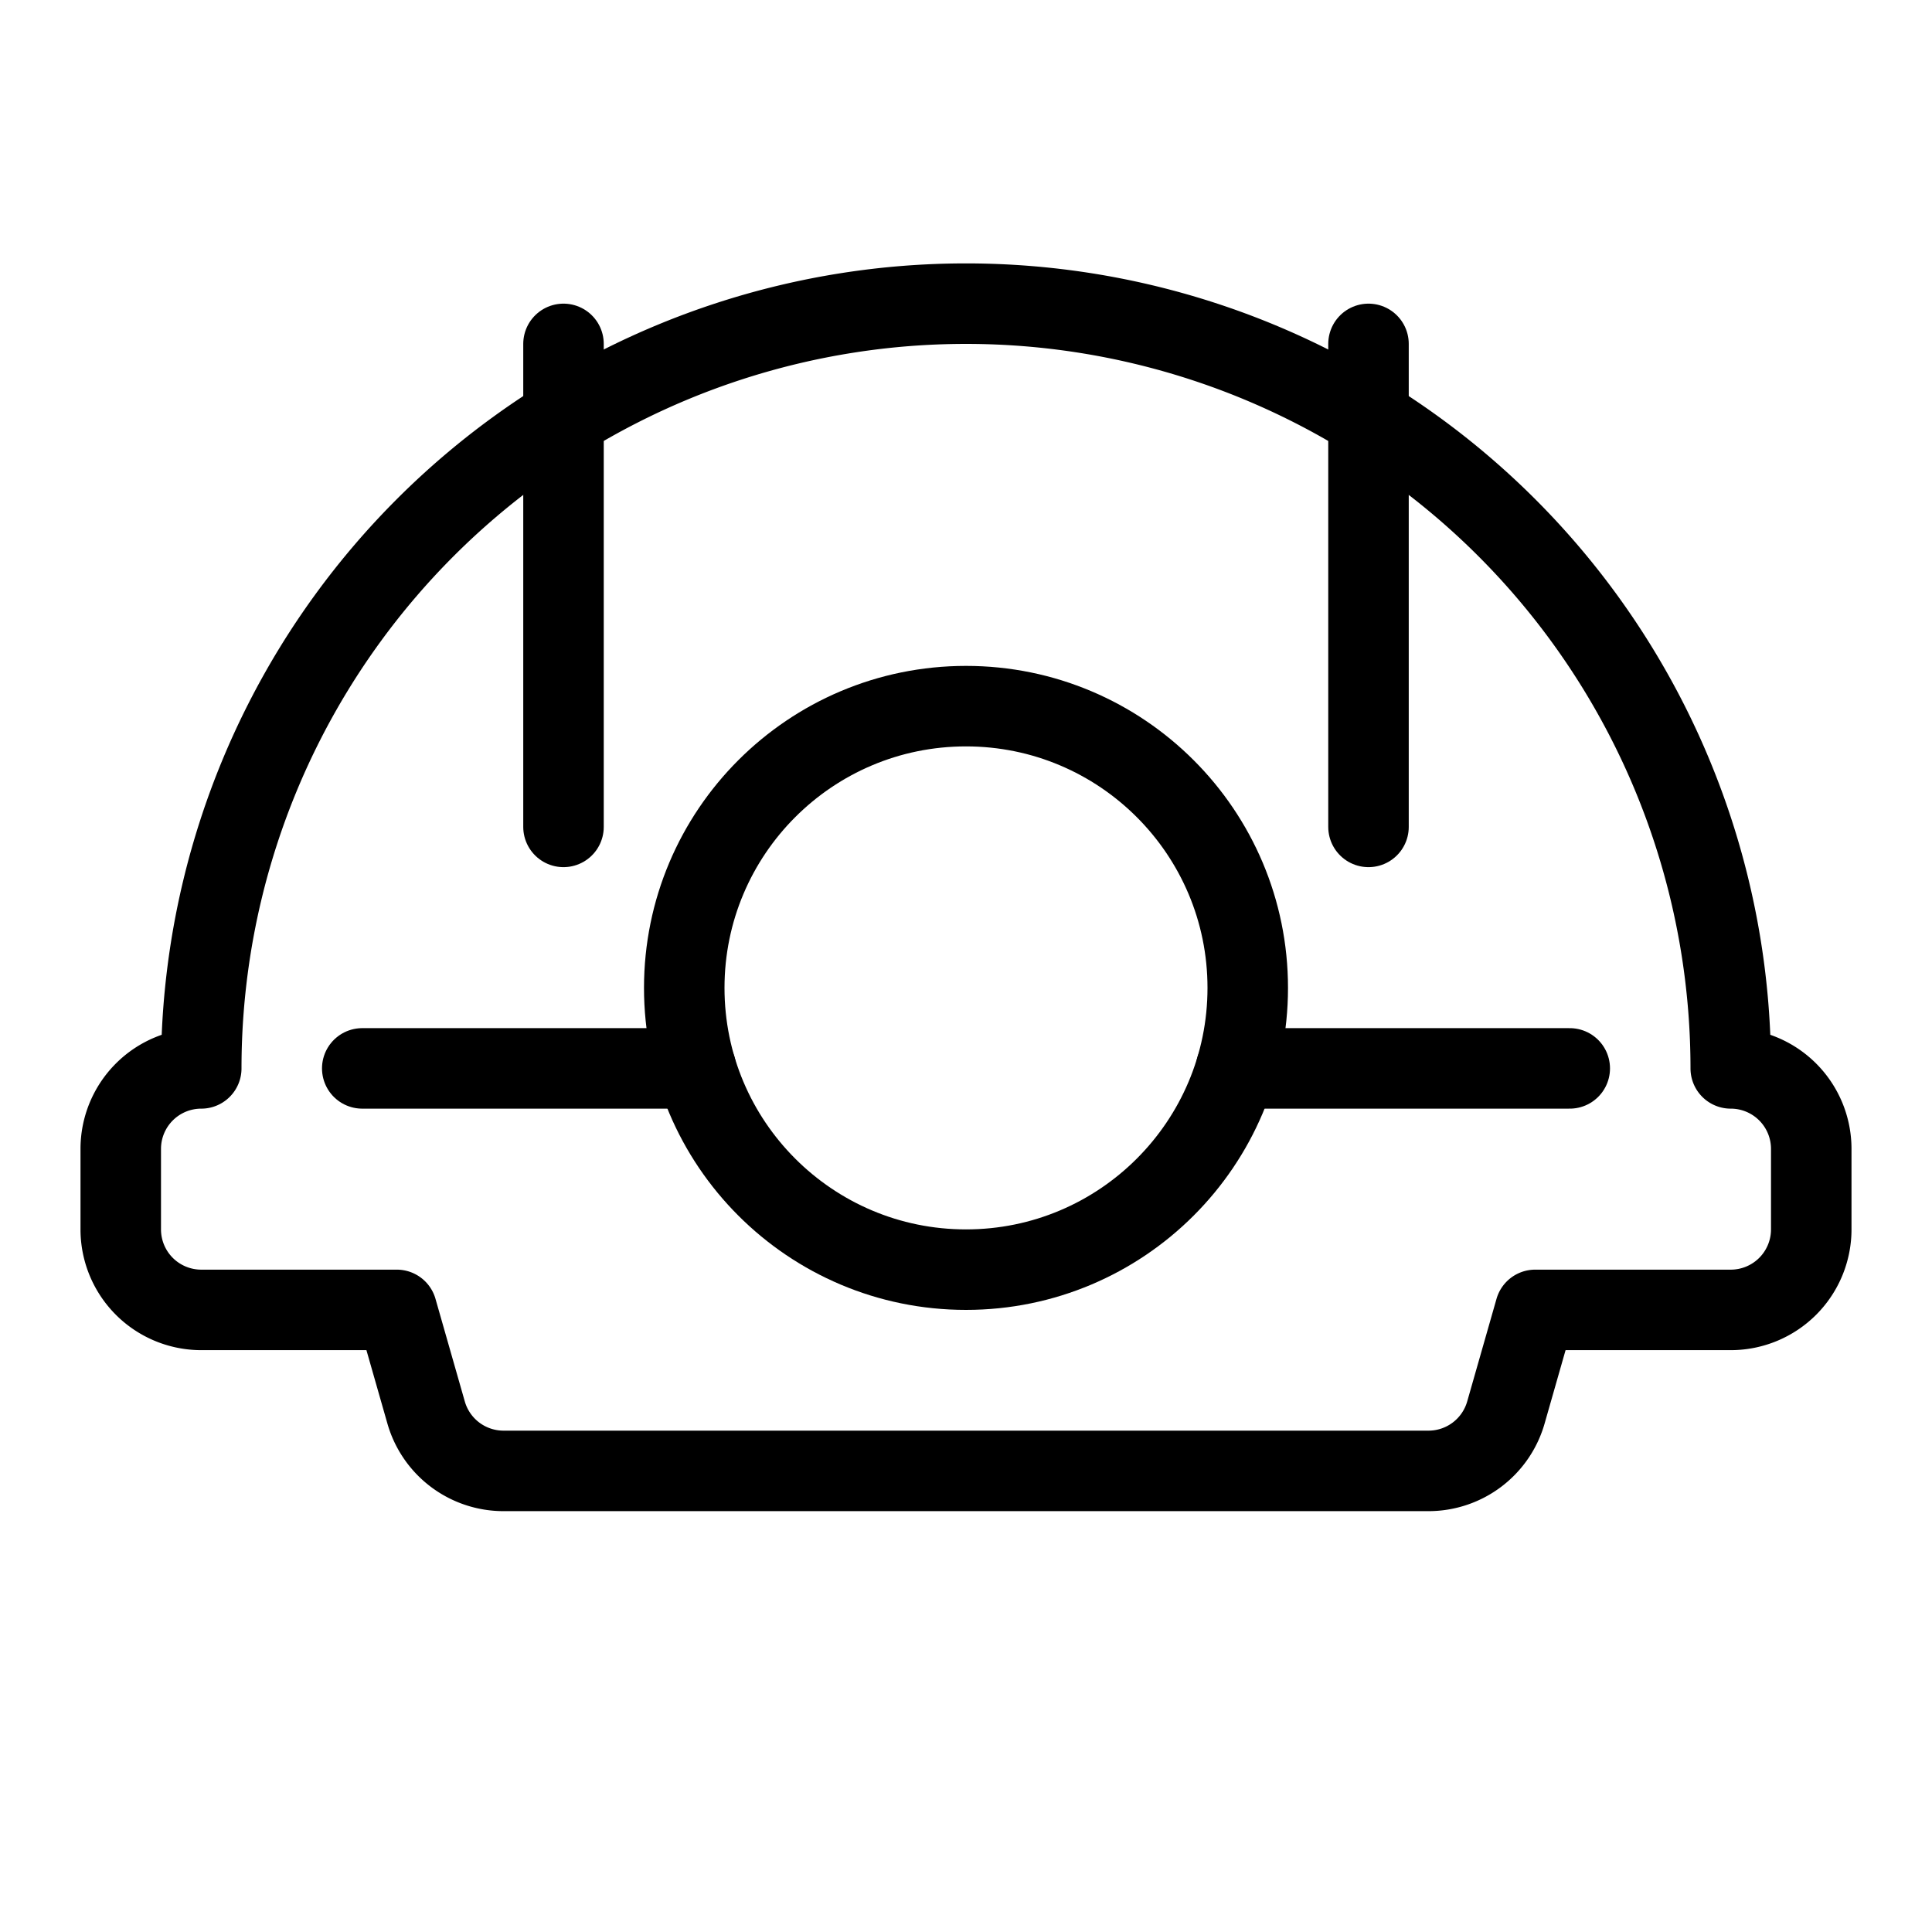 <svg xmlns="http://www.w3.org/2000/svg" viewBox="0 0 24 24"><defs><style>.a{fill:none;stroke:#000;stroke-linecap:round;stroke-linejoin:round;}</style></defs><title>safety-helmet-mine</title><line class="a" x1="7" y1="4.272" x2="7" y2="10.272"/><line class="a" x1="17" y1="4.272" x2="17" y2="10.272"/><path class="a" d="M21.5,13.272a9.5,9.5,0,0,0-19,0,1,1,0,0,0-1,1v1a1,1,0,0,0,1,1H4.929l.364,1.274a1,1,0,0,0,.961.726H17.746a1,1,0,0,0,.961-.726l.364-1.274H21.5a1,1,0,0,0,1-1v-1A1,1,0,0,0,21.5,13.272Z"/><circle class="a" cx="12" cy="12.272" r="3.5"/><line class="a" x1="4.5" y1="13.272" x2="8.645" y2="13.272"/><line class="a" x1="15.355" y1="13.272" x2="19.5" y2="13.272"/></svg>